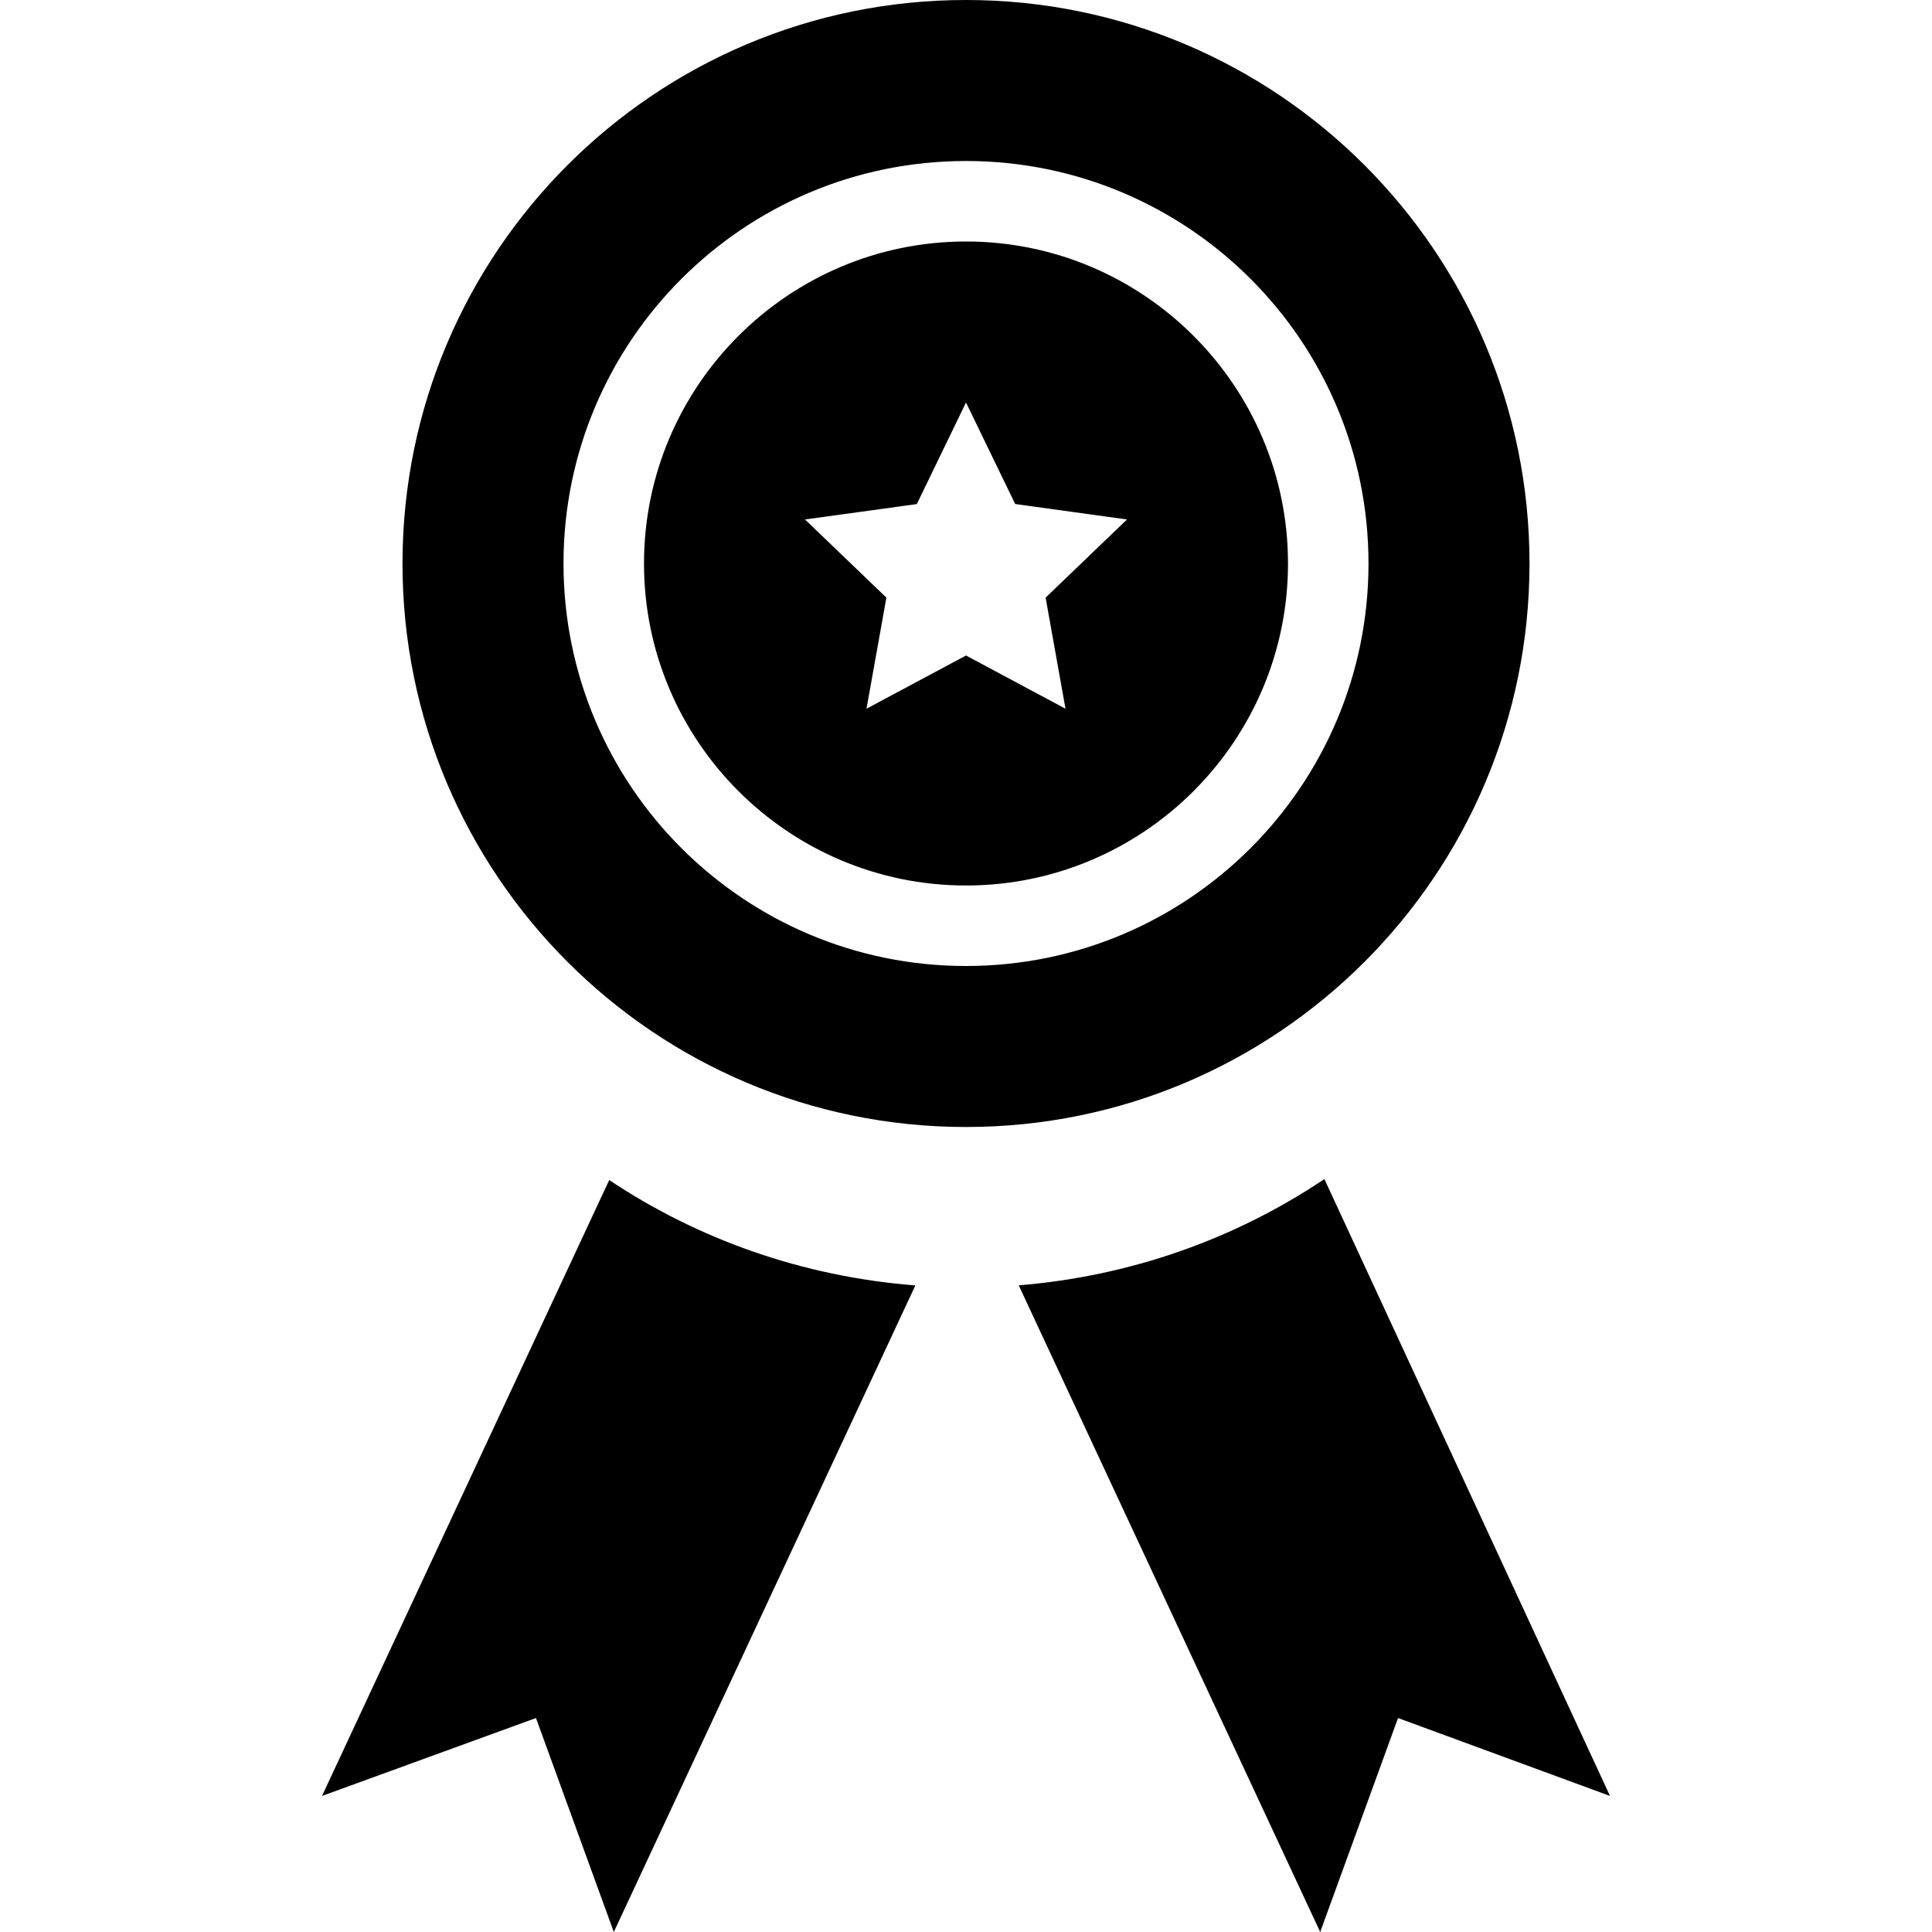 <svg xmlns="http://www.w3.org/2000/svg" width="24" height="24" viewBox="0 0 24 24"><path d="M11.371 15.968l-3.746 8.032-.967-2.658-2.658.968 3.568-7.651c1.105.737 2.404 1.2 3.803 1.309zm1.284-.001l3.745 8.033.967-2.658 2.633.968-3.548-7.663c-1.102.739-2.399 1.206-3.797 1.32zm-.655-12.967c-2.205 0-4 1.794-4 4s1.795 4 4 4 4-1.794 4-4-1.795-4-4-4zm1.236 5.804l-1.236-.661-1.236.661.247-1.38-1.011-.971 1.389-.191.611-1.262.611 1.261 1.389.192-1.011.971.247 1.38zm-1.236-8.804c-3.865 0-7 3.134-7 7s3.135 7 7 7 7-3.134 7-7-3.135-7-7-7zm0 12c-2.762 0-5-2.239-5-5s2.238-5 5-5 5 2.239 5 5-2.238 5-5 5z"/></svg>